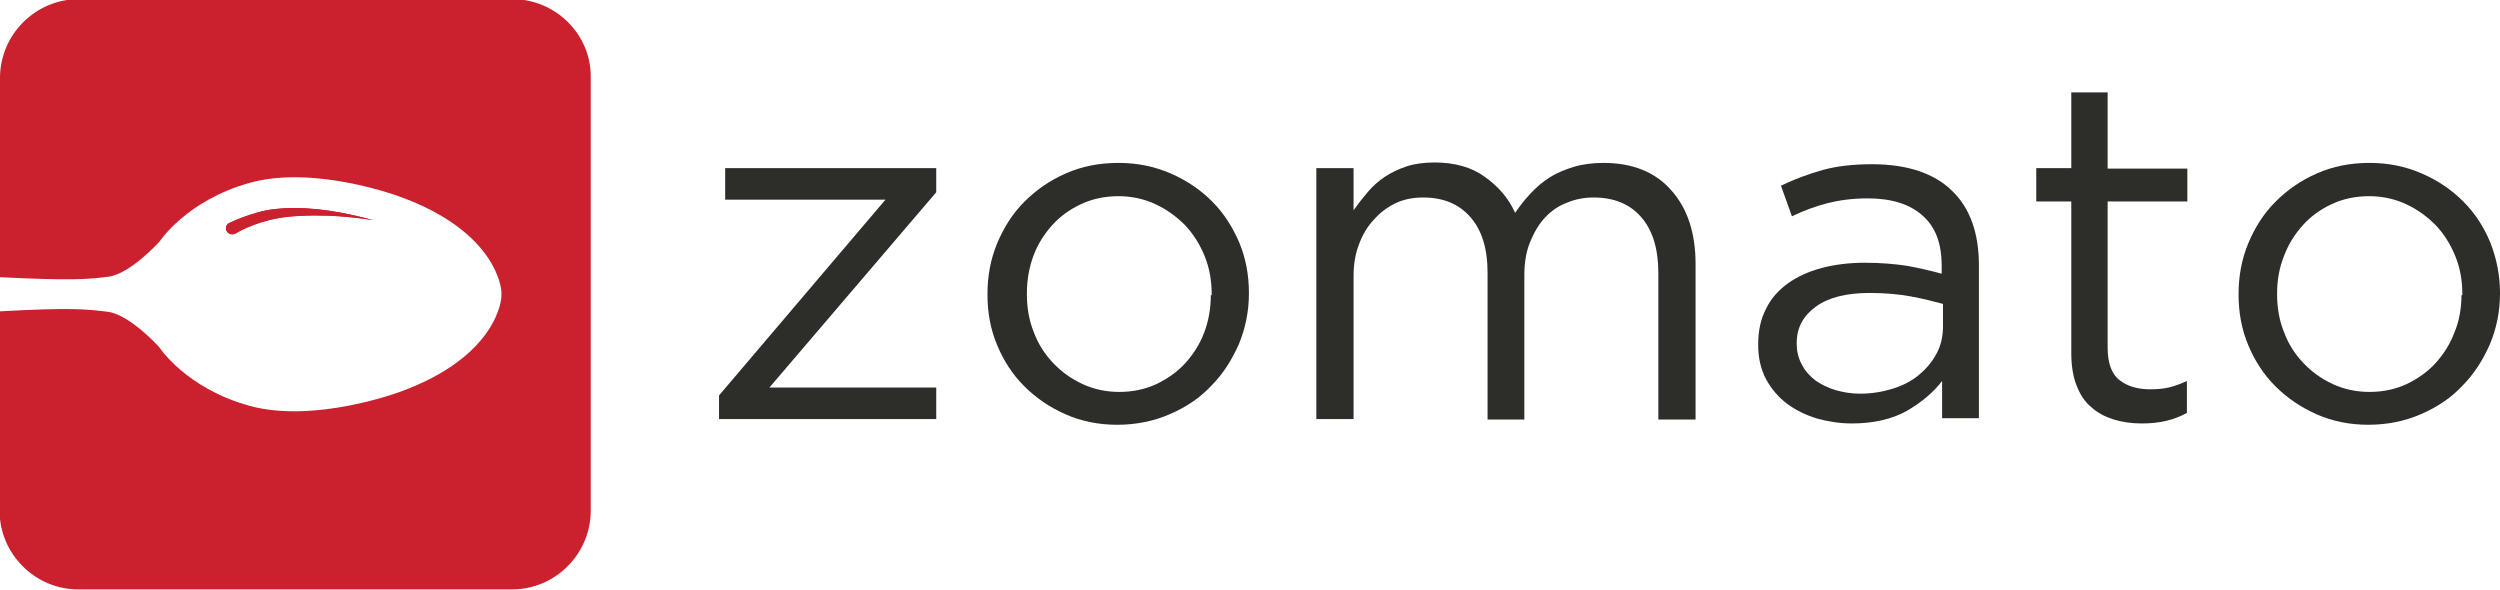 <?xml version="1.0" encoding="utf-8"?>
<!-- Generator: Adobe Illustrator 19.1.0, SVG Export Plug-In . SVG Version: 6.00 Build 0)  -->
<svg version="1.1" id="Layer_1" xmlns="http://www.w3.org/2000/svg" xmlns:xlink="http://www.w3.org/1999/xlink" x="0px" y="0px"
	 viewBox="0 0 570.9 134.7" style="enable-background:new 0 0 570.9 134.7;" xml:space="preserve">
<style type="text/css">
	.st0{fill:#2D2D2A;}
	.st1{fill:#CB202E;}
</style>
<g>
	<g>
		<polygon class="st0" points="165.6,45.6 202.2,45.6 164.2,90.3 164.2,95.7 213.8,95.7 213.8,88.5 175.7,88.5 213.8,43.9 
			213.8,38.4 165.6,38.4 		"/>
		<path class="st0" d="M276.8,46c-2.7-2.7-5.8-4.8-9.5-6.4c-3.7-1.6-7.6-2.4-11.9-2.4c-4.4,0-8.4,0.8-12,2.4
			c-3.7,1.6-6.8,3.8-9.5,6.5c-2.7,2.7-4.7,5.9-6.2,9.5c-1.5,3.6-2.2,7.5-2.2,11.5v0.2c0,4.1,0.7,7.9,2.2,11.5
			c1.5,3.6,3.5,6.7,6.2,9.4c2.7,2.7,5.8,4.8,9.4,6.4c3.6,1.6,7.6,2.4,11.8,2.4c4.3,0,8.3-0.8,12-2.4c3.7-1.6,6.9-3.7,9.5-6.5
			c2.7-2.7,4.7-5.9,6.3-9.5c1.5-3.6,2.3-7.5,2.3-11.5v-0.2c0-4.1-0.7-7.9-2.2-11.5C281.5,51.9,279.5,48.7,276.8,46 M276.5,67.4
			c0,3-0.5,5.9-1.5,8.5c-1,2.7-2.5,5-4.3,7c-1.8,2-4.1,3.6-6.6,4.8c-2.6,1.2-5.4,1.8-8.5,1.8c-3,0-5.8-0.6-8.4-1.8
			c-2.6-1.2-4.8-2.8-6.7-4.8c-1.9-2-3.4-4.3-4.4-7c-1.1-2.7-1.6-5.6-1.6-8.7v-0.2c0-3,0.5-5.9,1.5-8.6c1-2.7,2.5-5,4.3-7
			c1.8-2,4-3.6,6.6-4.8c2.6-1.2,5.4-1.8,8.5-1.8c3,0,5.8,0.6,8.4,1.8c2.6,1.2,4.8,2.8,6.8,4.8c1.9,2,3.4,4.4,4.5,7.1
			c1.1,2.7,1.6,5.6,1.6,8.7V67.4z"/>
		<path class="st0" d="M366.2,37.2c-2.5,0-4.8,0.3-6.8,0.9c-2,0.6-3.9,1.4-5.5,2.4c-1.6,1-3.1,2.3-4.4,3.7c-1.3,1.4-2.5,2.9-3.5,4.4
			c-1.5-3.3-3.8-6-6.9-8.2c-3-2.2-6.9-3.3-11.5-3.3c-2.4,0-4.6,0.3-6.4,0.9c-1.8,0.6-3.5,1.4-5,2.4c-1.5,1-2.8,2.2-3.9,3.5
			c-1.1,1.3-2.2,2.7-3.2,4.1v-9.6h-8.5v57.3h8.5V63.1c0-2.7,0.4-5.1,1.2-7.2c0.8-2.2,1.9-4.1,3.4-5.7c1.4-1.6,3.1-2.9,5-3.8
			c1.9-0.9,4-1.3,6.3-1.3c4.6,0,8.2,1.5,10.8,4.5c2.6,3,3.9,7.2,3.9,12.6v33.6h8.4v-33c0-2.8,0.4-5.3,1.3-7.5c0.9-2.2,2-4.1,3.4-5.6
			c1.4-1.5,3.1-2.7,5-3.4c1.9-0.8,3.9-1.2,6.1-1.2c4.7,0,8.3,1.5,10.9,4.5c2.6,3,3.9,7.2,3.9,12.8v33.4h8.5V60.3
			c0-7.2-1.9-12.8-5.6-16.9C378,39.3,372.8,37.2,366.2,37.2"/>
		<path class="st0" d="M427.5,37.5c-4.2,0-7.9,0.4-11.2,1.3c-3.2,0.9-6.5,2.1-9.6,3.6l2.5,7c2.7-1.3,5.4-2.3,8.1-3
			c2.8-0.7,5.8-1.1,9.2-1.1c5.4,0,9.6,1.3,12.5,3.9c3,2.6,4.4,6.4,4.4,11.5v1.8c-2.6-0.7-5.2-1.3-7.9-1.8c-2.7-0.4-5.9-0.7-9.6-0.7
			c-3.6,0-6.9,0.4-9.9,1.2c-3,0.8-5.6,2-7.7,3.5c-2.2,1.6-3.9,3.5-5,5.8c-1.2,2.3-1.8,5-1.8,8.1v0.2c0,3,0.6,5.5,1.8,7.8
			c1.2,2.2,2.8,4.1,4.8,5.6c2,1.5,4.3,2.6,6.9,3.4c2.6,0.7,5.2,1.1,7.9,1.1c5,0,9.2-1,12.6-2.9c3.4-2,6-4.2,8-6.8v8.5h8.4v-35
			c0-7.2-2-12.9-6-16.8C441.8,39.6,435.6,37.5,427.5,37.5 M443.7,74.6c0,2.3-0.5,4.4-1.5,6.2c-1,1.9-2.4,3.5-4.1,4.9
			c-1.7,1.4-3.7,2.4-6,3.1c-2.3,0.7-4.7,1.1-7.4,1.1c-1.9,0-3.7-0.3-5.5-0.8c-1.7-0.5-3.3-1.3-4.6-2.2c-1.3-1-2.4-2.2-3.1-3.6
			c-0.8-1.4-1.2-3-1.2-4.8v-0.2c0-3.5,1.5-6.2,4.4-8.3c2.9-2.1,7-3.1,12.3-3.1c3.5,0,6.7,0.3,9.4,0.8c2.7,0.5,5.1,1.1,7.3,1.7V74.6z
			"/>
		<path class="st0" d="M481.5,21.1H473v17.3h-8V46h8v34.6c0,2.9,0.4,5.4,1.2,7.4c0.8,2.1,1.9,3.8,3.4,5c1.4,1.3,3.2,2.2,5.1,2.8
			c2,0.6,4.1,0.9,6.4,0.9c2.1,0,3.9-0.2,5.6-0.6c1.7-0.4,3.2-1,4.7-1.8V87c-1.5,0.7-2.9,1.2-4.2,1.5c-1.3,0.3-2.7,0.4-4.2,0.4
			c-2.9,0-5.2-0.7-7-2.1c-1.8-1.4-2.7-3.9-2.7-7.4V46h18.2v-7.5h-18.2V21.1z"/>
		<path class="st0" d="M568.7,55.4c-1.5-3.6-3.5-6.7-6.2-9.4c-2.7-2.7-5.8-4.8-9.5-6.4c-3.7-1.6-7.6-2.4-11.9-2.4
			c-4.4,0-8.4,0.8-12,2.4c-3.7,1.6-6.8,3.8-9.5,6.5c-2.7,2.7-4.7,5.9-6.2,9.5c-1.5,3.6-2.2,7.5-2.2,11.5v0.2c0,4.1,0.7,7.9,2.2,11.5
			c1.5,3.6,3.5,6.7,6.2,9.4c2.7,2.7,5.8,4.8,9.4,6.4c3.6,1.6,7.6,2.4,11.8,2.4c4.3,0,8.3-0.8,12-2.4c3.7-1.6,6.9-3.7,9.5-6.5
			c2.7-2.7,4.7-5.9,6.3-9.5c1.5-3.6,2.3-7.5,2.3-11.5v-0.2C570.9,62.8,570.1,59,568.7,55.4 M562.1,67.4c0,3-0.5,5.9-1.6,8.5
			c-1,2.7-2.5,5-4.3,7c-1.8,2-4.1,3.6-6.6,4.8c-2.6,1.2-5.4,1.8-8.5,1.8c-3,0-5.8-0.6-8.4-1.8c-2.6-1.2-4.8-2.8-6.7-4.8
			c-1.9-2-3.4-4.3-4.4-7c-1.1-2.7-1.6-5.6-1.6-8.7v-0.2c0-3,0.5-5.9,1.6-8.6c1-2.7,2.5-5,4.3-7c1.8-2,4-3.6,6.6-4.8
			c2.6-1.2,5.4-1.8,8.5-1.8c3,0,5.8,0.6,8.4,1.8c2.6,1.2,4.8,2.8,6.8,4.8c1.9,2,3.4,4.4,4.5,7.1c1.1,2.7,1.6,5.6,1.6,8.7V67.4z"/>
	</g>
	<g>
		<path class="st1" d="M67.2,47.5c-3.1,0-5.9,0.3-8.3,1c-2.5,0.7-4.6,1.5-6.5,2.4l0,0c-0.5,0.2-0.8,0.7-0.8,1.2
			c0,0.8,0.6,1.4,1.4,1.4c0.2,0,0.4,0,0.6-0.1c0,0,0,0,0,0c0,0,0,0,0,0c0.1,0,0.1-0.1,0.2-0.1c3-1.7,7.9-3.8,14.9-4
			c8.2-0.5,16.6,1,16.6,1C81.3,49.2,74.3,47.5,67.2,47.5"/>
		<path class="st1" d="M67.2,47.5c-3.1,0-5.9,0.3-8.3,1c-2.5,0.7-4.6,1.5-6.5,2.4l0,0c-0.5,0.2-0.8,0.7-0.8,1.2
			c0,0.8,0.6,1.4,1.4,1.4c0.2,0,0.4,0,0.6-0.1c0,0,0,0,0,0c0,0,0,0,0,0c0.1,0,0.1-0.1,0.2-0.1c3-1.7,7.9-3.8,14.9-4
			c8.2-0.5,16.6,1,16.6,1C81.3,49.2,74.3,47.5,67.2,47.5"/>
		<path class="st1" d="M117-0.2H18c-9.9,0-18,8.1-18,18v45.5c16.2,0.8,19.8,0.5,24.7-0.1c5-0.6,11.7-8,11.7-8s6.2-9.5,20.8-13.5
			c14.7-4,33.8,3.1,33.8,3.1c23,8.2,23.5,21.8,23.5,21.8v1.2c0,0-0.5,13.6-23.5,21.8c0,0-19.2,7.1-33.9,3.1
			c-14.7-4-20.8-13.5-20.8-13.5s-6.7-7.4-11.7-8c-4.8-0.6-8.5-1-24.7-0.1v45.5c0,9.9,8.1,18,18,18h99c9.9,0,18-8.1,18-18v-99
			C135,7.9,126.9-0.2,117-0.2"/>
	</g>
</g>
</svg>
